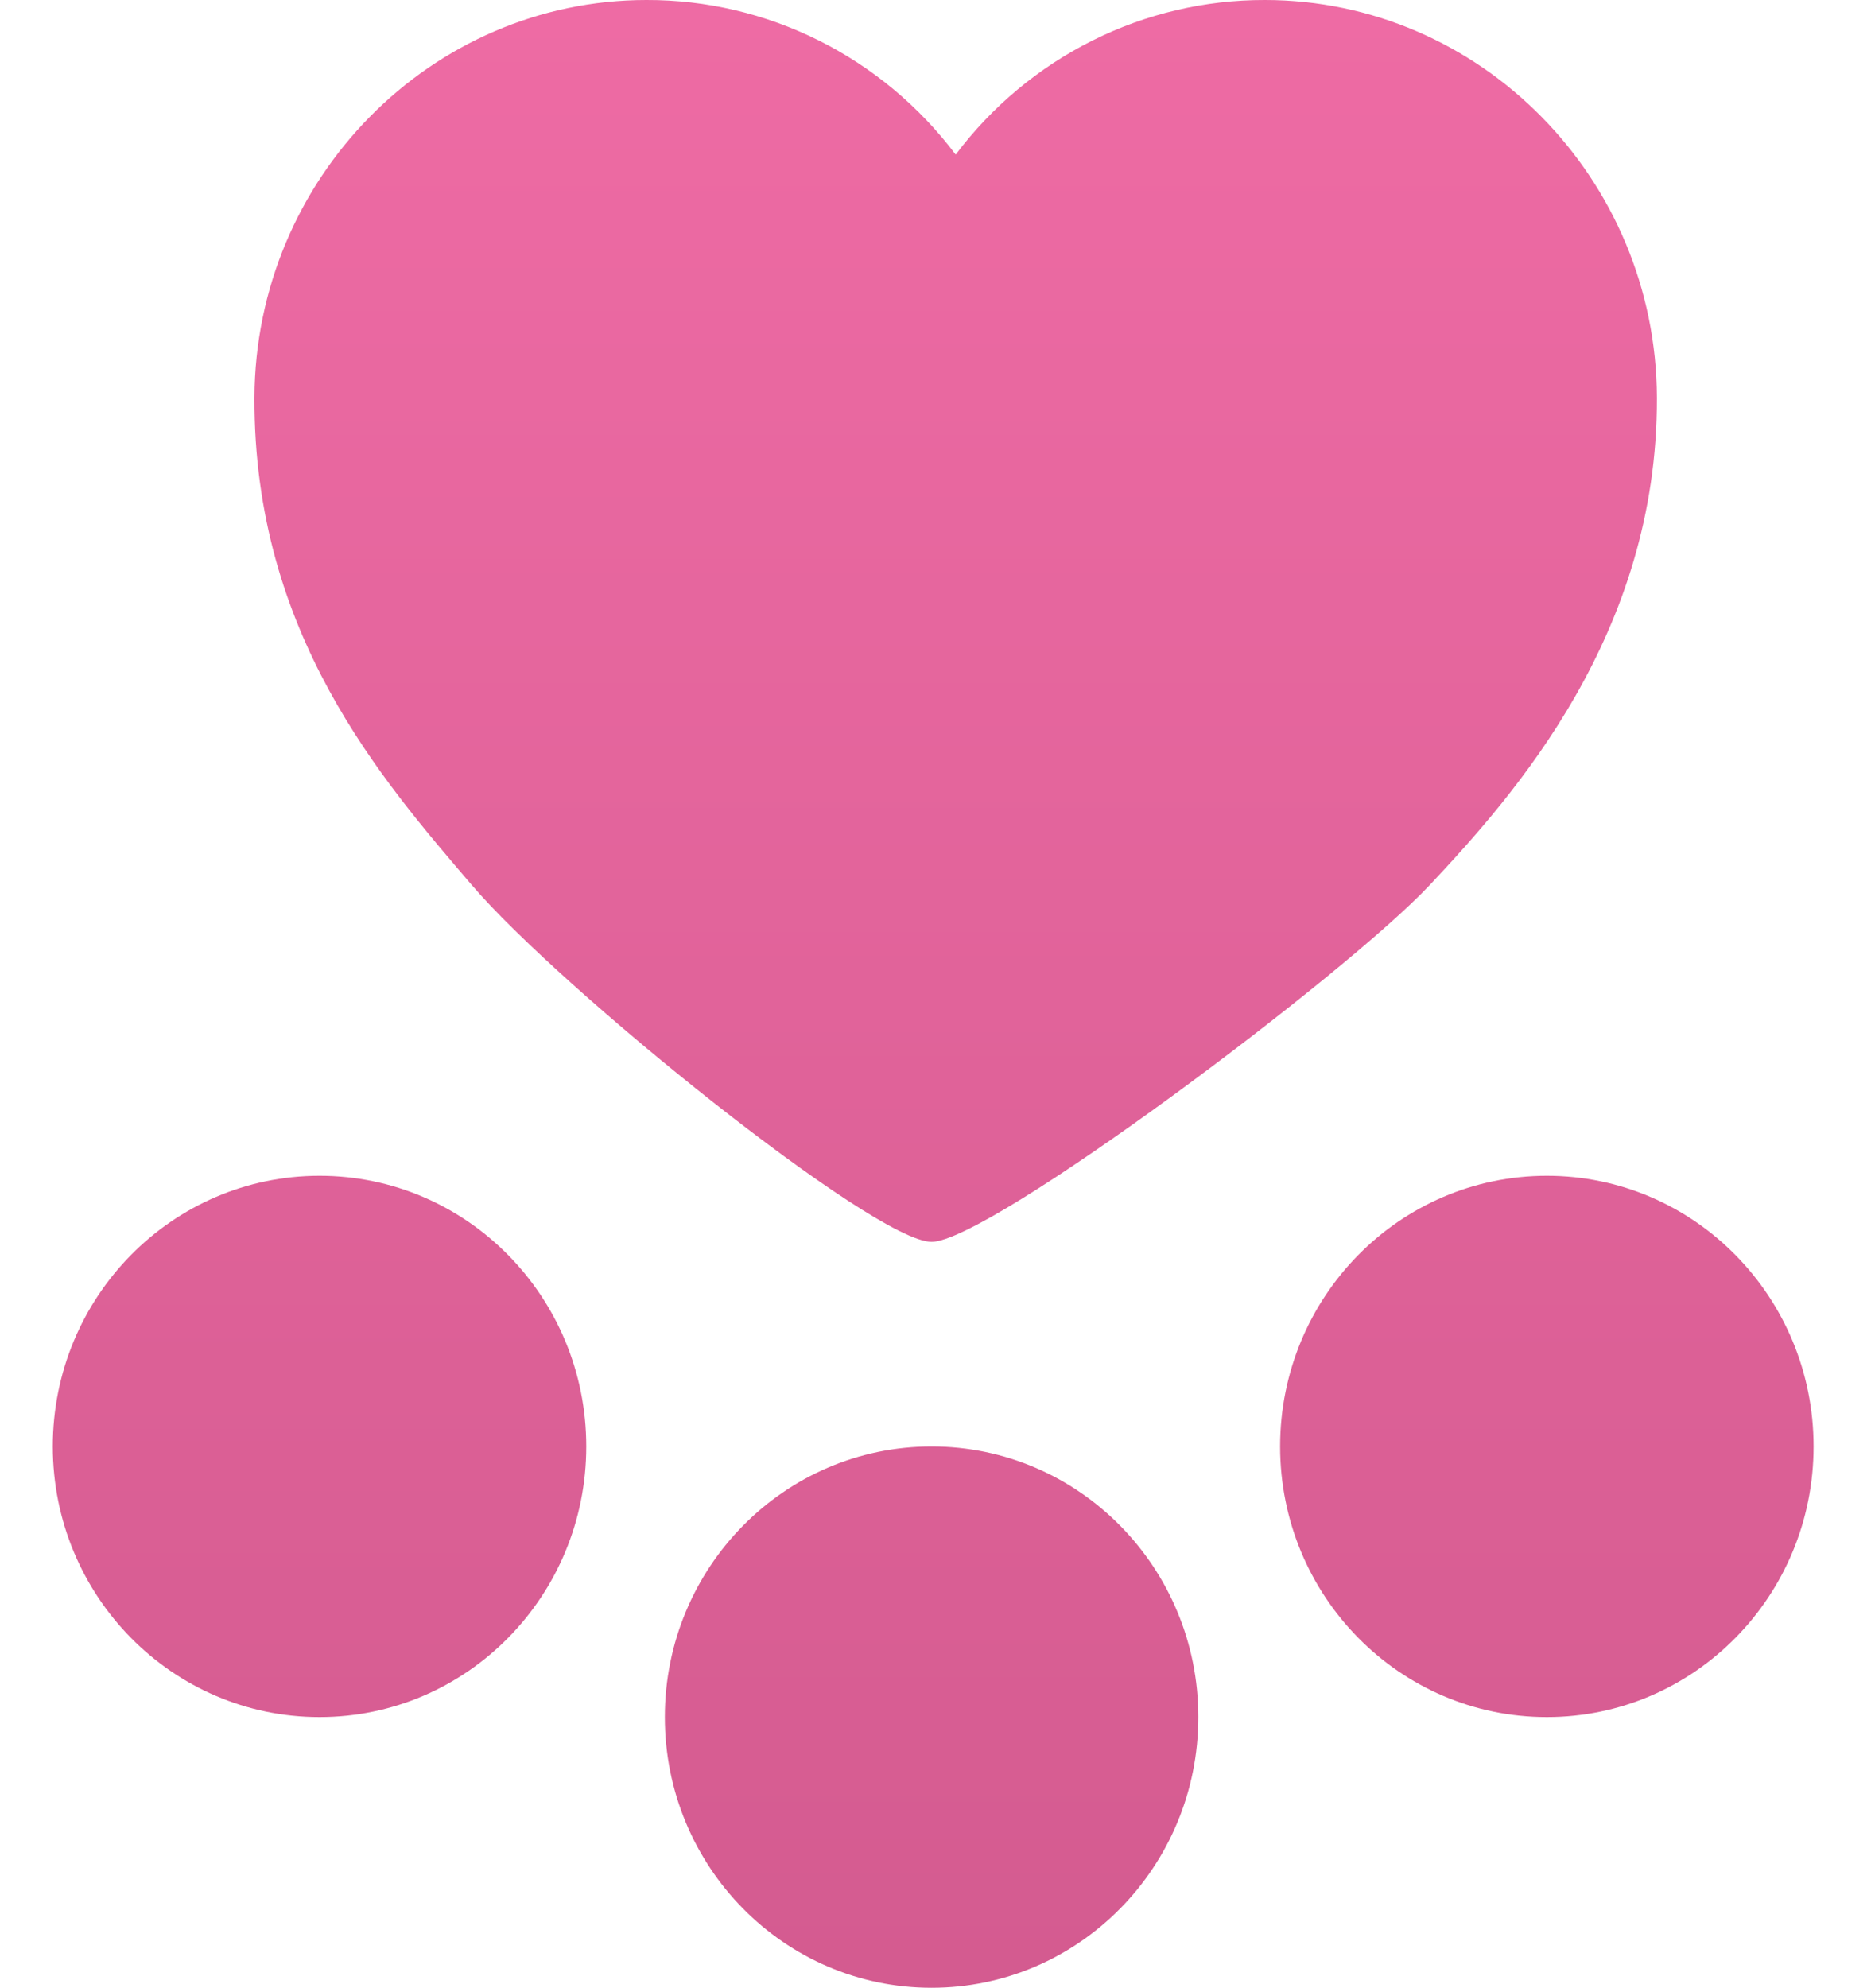<svg width="32" height="34" viewBox="0 0 32 34" fill="none" xmlns="http://www.w3.org/2000/svg">
<path d="M28.338 6.8C28.352 10.837 25.906 13.584 24.461 15.127C23.015 16.671 16.917 21.237 15.933 21.237C14.949 21.237 9.584 16.911 8.062 15.127C6.539 13.343 4.337 10.837 4.352 6.8C4.366 3.051 7.374 2.01298e-05 11.057 2.11097e-05C12.079 -0.003 13.089 0.235 14.006 0.693C14.923 1.152 15.724 1.819 16.345 2.644C16.966 1.82 17.766 1.152 18.683 0.694C19.6 0.235 20.609 -0.002 21.632 2.39236e-05C25.316 2.49039e-05 28.325 3.052 28.338 6.8Z" fill="url(#paint0_linear)"/>
<path d="M15.933 24.736C13.413 24.736 11.371 26.808 11.371 29.364C11.371 31.921 13.413 33.993 15.933 33.993C18.453 33.993 20.495 31.921 20.495 29.364C20.495 26.808 18.453 24.736 15.933 24.736Z" fill="url(#paint1_linear)"/>
<path d="M26.456 20.107C23.936 20.107 21.894 22.179 21.894 24.736C21.894 27.292 23.936 29.364 26.456 29.364C28.976 29.364 31.018 27.292 31.018 24.736C31.018 22.179 28.976 20.107 26.456 20.107Z" fill="url(#paint2_linear)"/>
<path d="M5.465 20.107C2.946 20.107 0.903 22.179 0.903 24.736C0.903 27.292 2.946 29.364 5.465 29.364C7.985 29.364 10.027 27.292 10.027 24.736C10.027 22.179 7.985 20.107 5.465 20.107Z" fill="url(#paint3_linear)"/>
<defs>
<linearGradient id="paint0_linear" x1="15.961" y1="0" x2="15.961" y2="33.993" gradientUnits="userSpaceOnUse">
<stop stop-color="#EE6BA4"/>
<stop offset="1" stop-color="#D45B90"/>
</linearGradient>
<linearGradient id="paint1_linear" x1="15.961" y1="0" x2="15.961" y2="33.993" gradientUnits="userSpaceOnUse">
<stop stop-color="#EE6BA4"/>
<stop offset="1" stop-color="#D45B90"/>
</linearGradient>
<linearGradient id="paint2_linear" x1="15.961" y1="0" x2="15.961" y2="33.993" gradientUnits="userSpaceOnUse">
<stop stop-color="#EE6BA4"/>
<stop offset="1" stop-color="#D45B90"/>
</linearGradient>
<linearGradient id="paint3_linear" x1="15.961" y1="0" x2="15.961" y2="33.993" gradientUnits="userSpaceOnUse">
<stop stop-color="#EE6BA4"/>
<stop offset="1" stop-color="#D45B90"/>
</linearGradient>
</defs>
</svg>
